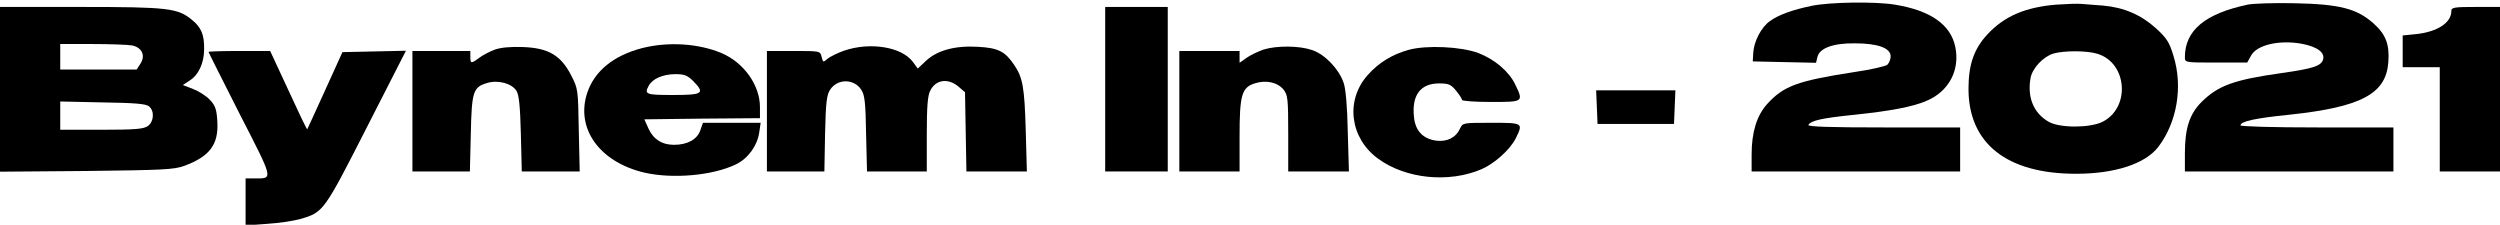<?xml version="1.0" standalone="no"?>
<!DOCTYPE svg PUBLIC "-//W3C//DTD SVG 20010904//EN"
 "http://www.w3.org/TR/2001/REC-SVG-20010904/DTD/svg10.dtd">
<svg version="1.0" xmlns="http://www.w3.org/2000/svg"
 width="1079pt" height="97pt" viewBox="0 0 1079 97"
 preserveAspectRatio="xMidYMid meet">

<g transform="translate(0,97) scale(0.1,-0.1)"
fill="#000000" stroke="none">
<path d="M7820 945 c-83 -17 -144 -39 -181 -66 -37 -26 -69 -87 -72 -137 l-2
-37 136 -3 137 -3 6 25 c9 38 67 60 161 59 99 0 155 -20 155 -56 0 -14 -7 -30
-15 -37 -8 -6 -72 -21 -142 -31 -246 -38 -305 -60 -376 -138 -45 -50 -67 -122
-67 -218 l0 -73 450 0 450 0 0 95 0 95 -331 0 c-230 0 -328 3 -324 11 13 19
55 29 202 44 152 16 248 34 306 59 98 40 147 133 126 234 -20 96 -107 157
-261 182 -86 14 -279 11 -358 -5z"/>
<path d="M8875 950 c-134 -11 -224 -50 -296 -127 -60 -64 -83 -132 -83 -238 1
-235 166 -365 464 -365 168 0 300 43 356 117 80 106 106 258 65 391 -18 60
-29 77 -76 120 -64 58 -138 90 -229 98 -33 2 -74 6 -91 7 -16 2 -66 0 -110 -3z
m177 -212 c130 -39 144 -233 22 -294 -55 -27 -186 -27 -233 1 -65 38 -92 106
-77 189 8 42 55 92 99 105 46 13 143 13 189 -1z"/>
<path d="M9701 950 c-184 -39 -271 -111 -271 -227 0 -23 2 -23 135 -23 l134 0
16 29 c24 47 122 70 220 52 67 -13 101 -38 91 -69 -9 -27 -43 -38 -176 -57
-208 -29 -276 -54 -348 -125 -52 -52 -72 -114 -72 -222 l0 -78 450 0 450 0 0
95 0 95 -330 0 c-189 0 -330 4 -330 9 0 17 63 31 212 46 309 33 416 90 426
226 6 78 -11 121 -65 169 -72 63 -145 82 -338 86 -88 2 -180 -1 -204 -6z"/>
<path d="M0 584 l0 -355 373 3 c330 4 378 6 422 22 111 41 149 93 143 192 -3
53 -9 69 -33 94 -15 16 -48 37 -72 46 l-44 17 29 19 c39 24 63 76 63 136 1 61
-12 93 -51 125 -62 52 -102 57 -482 57 l-348 0 0 -356z m570 190 c43 -9 59
-44 36 -79 l-16 -25 -165 0 -165 0 0 55 0 55 139 0 c76 0 153 -3 171 -6z m73
-263 c25 -20 21 -67 -5 -85 -18 -13 -56 -16 -200 -16 l-178 0 0 61 0 61 183
-4 c137 -2 188 -6 200 -17z"/>
<path d="M4770 585 l0 -355 135 0 135 0 0 355 0 355 -135 0 -135 0 0 -355z"/>
<path d="M10580 922 c0 -50 -60 -89 -150 -99 l-60 -6 0 -68 0 -69 80 0 80 0 0
-225 0 -225 130 0 130 0 0 355 0 355 -105 0 c-94 0 -105 -2 -105 -18z"/>
<path d="M2770 762 c-122 -32 -203 -98 -235 -191 -52 -154 51 -300 246 -346
122 -28 296 -13 396 36 52 25 92 81 100 138 l6 41 -125 0 -124 0 -12 -34 c-14
-38 -55 -61 -113 -61 -52 0 -89 24 -110 70 l-18 40 249 3 250 2 0 48 c0 94
-69 191 -164 232 -100 43 -234 51 -346 22z m221 -141 c53 -54 44 -61 -86 -61
-118 0 -125 3 -105 40 16 30 60 49 113 50 41 0 53 -5 78 -29z"/>
<path d="M2136 756 c-22 -8 -52 -24 -67 -35 -36 -27 -39 -26 -39 4 l0 25 -125
0 -125 0 0 -260 0 -260 124 0 124 0 4 163 c4 183 10 201 71 219 47 14 106 -2
126 -34 11 -17 16 -67 19 -185 l4 -163 125 0 125 0 -4 178 c-3 176 -3 179 -33
237 -44 86 -98 118 -208 122 -55 2 -95 -2 -121 -11z"/>
<path d="M3642 751 c-28 -10 -60 -26 -71 -35 -18 -16 -19 -16 -25 9 -6 25 -7
25 -121 25 l-115 0 0 -260 0 -260 124 0 124 0 3 163 c3 135 7 168 22 190 31
48 103 48 134 0 15 -22 19 -55 21 -190 l4 -163 129 0 129 0 0 160 c0 122 4
168 15 189 24 48 77 55 122 17 l28 -24 3 -171 3 -171 131 0 130 0 -5 178 c-5
185 -13 228 -50 282 -39 58 -68 73 -155 78 -100 6 -177 -15 -226 -61 l-35 -33
-21 29 c-49 65 -185 87 -298 48z"/>
<path d="M5453 756 c-22 -8 -55 -23 -72 -35 l-31 -22 0 25 0 26 -130 0 -130 0
0 -260 0 -260 130 0 130 0 0 150 c0 179 9 212 65 230 49 16 99 5 125 -27 18
-23 20 -40 20 -189 l0 -164 131 0 131 0 -5 173 c-2 105 -9 187 -18 210 -20 59
-81 123 -136 141 -55 19 -152 20 -210 2z"/>
<path d="M6080 755 c-74 -21 -130 -56 -178 -110 -96 -109 -76 -271 46 -360
119 -87 305 -106 447 -45 55 24 121 83 146 131 34 69 34 69 -104 69 -122 0
-124 0 -135 -24 -18 -40 -56 -59 -104 -53 -56 8 -89 42 -95 100 -11 95 27 147
108 147 41 0 51 -4 73 -31 14 -17 26 -35 26 -40 0 -5 55 -9 125 -9 142 0 141
0 104 77 -27 55 -88 107 -158 134 -74 28 -224 35 -301 14z"/>
<path d="M900 746 c0 -2 61 -123 135 -269 147 -287 145 -277 64 -277 l-39 0 0
-101 0 -102 94 7 c51 3 115 13 143 21 99 29 101 32 285 393 l170 333 -137 -3
-137 -3 -75 -165 c-41 -91 -76 -166 -77 -168 -2 -1 -38 74 -81 168 l-79 170
-133 0 c-73 0 -133 -2 -133 -4z"/>
<path d="M6892 508 l3 -73 165 0 165 0 3 73 3 72 -171 0 -171 0 3 -72z"/>
</g>
</svg>
